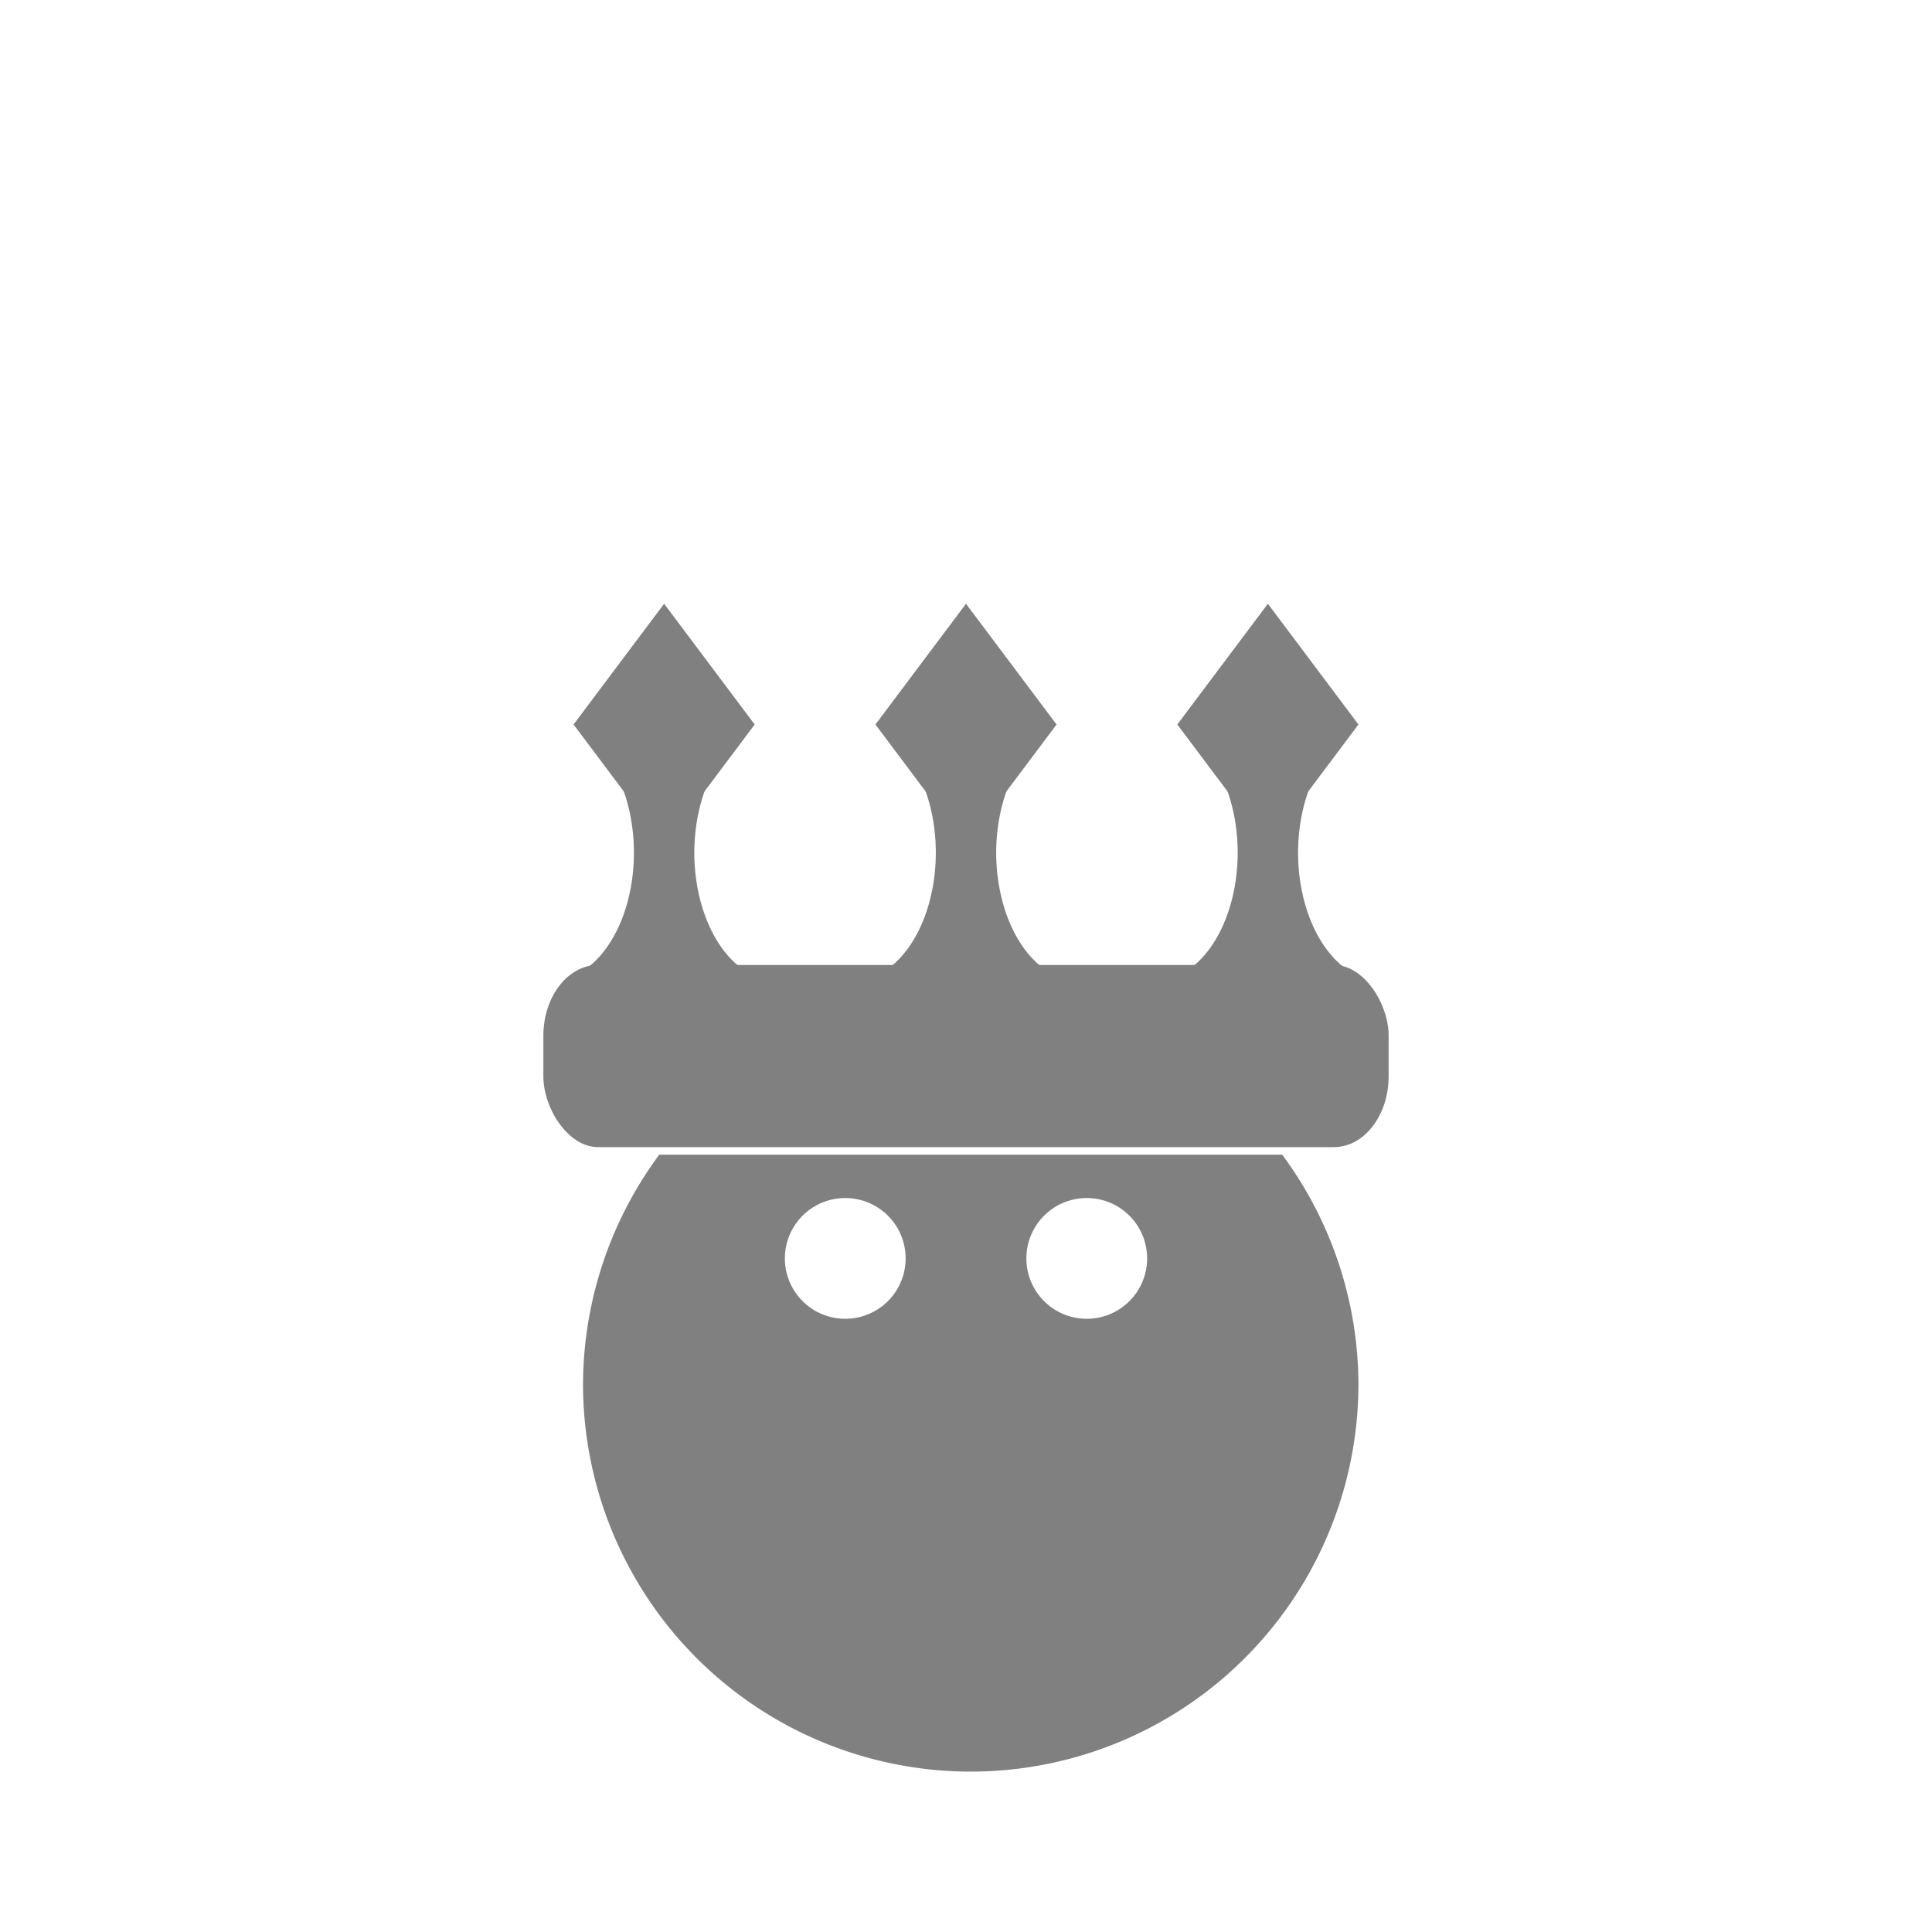 <?xml version="1.0" encoding="UTF-8" standalone="no"?>
<svg
   height="128"
   width="128"
   version="1.1"
   id="svg166"
   sodipodi:docname="queen.svg"
   inkscape:version="1.3 (1:1.3+202307231459+0e150ed6c4)"
   xmlns:inkscape="http://www.inkscape.org/namespaces/inkscape"
   xmlns:sodipodi="http://sodipodi.sourceforge.net/DTD/sodipodi-0.dtd"
   xmlns="http://www.w3.org/2000/svg"
   xmlns:svg="http://www.w3.org/2000/svg">
  <defs
     id="defs170" />
  <sodipodi:namedview
     id="namedview168"
     pagecolor="#ffffff"
     bordercolor="#999999"
     borderopacity="1"
     inkscape:showpageshadow="0"
     inkscape:pageopacity="0"
     inkscape:pagecheckerboard="true"
     inkscape:deskcolor="#d1d1d1"
     showgrid="true"
     inkscape:zoom="12.703125"
     inkscape:cx="58.725707"
     inkscape:cy="68.250923"
     inkscape:window-width="1920"
     inkscape:window-height="1016"
     inkscape:window-x="1920"
     inkscape:window-y="27"
     inkscape:window-maximized="1"
     inkscape:current-layer="svg166">
    <inkscape:grid
       id="grid1"
       units="px"
       originx="0"
       originy="0"
       spacingx="1"
       spacingy="1"
       empcolor="#0099e5"
       empopacity="0.839"
       color="#0099e5"
       opacity="0.149"
       empspacing="8"
       dotted="false"
       gridanglex="30"
       gridanglez="30"
       visible="true" />
    <inkscape:grid
       id="grid2"
       units="px"
       originx="0"
       originy="0"
       spacingx="1"
       spacingy="1"
       empcolor="#e10000"
       empopacity="0.106"
       color="#0099e5"
       opacity="0.149"
       empspacing="1"
       dotted="false"
       gridanglex="30"
       gridanglez="30"
       visible="true" />
  </sodipodi:namedview>
  <path
     id="path2"
     style="fill:#808080;fill-opacity:1;stroke-width:1.227;-inkscape-stroke:none"
     d="M 43.678 76.5 A 25.687 25.687 0 0 0 38.627 91.686 A 25.687 25.687 0 0 0 64.312 117.373 A 25.687 25.687 0 0 0 90 91.686 A 25.687 25.687 0 0 0 84.949 76.5 L 43.678 76.5 z M 56 79.373 A 4 4 0 0 1 60 83.373 A 4 4 0 0 1 56 87.373 A 4 4 0 0 1 52 83.373 A 4 4 0 0 1 56 79.373 z M 72 79.373 A 4 4 0 0 1 76 83.373 A 4 4 0 0 1 72 87.373 A 4 4 0 0 1 68 83.373 A 4 4 0 0 1 72 79.373 z " />
  <rect
     style="fill:#808080;stroke-width:1.197;-inkscape-stroke:none"
     id="rect1"
     width="56"
     height="12.069"
     x="36"
     y="63.931"
     rx="3.624"
     ry="4.687" />
  <rect
     style="fill:#808080;stroke-width:0.651;-inkscape-stroke:none"
     id="rect2"
     width="10"
     height="10"
     x="78.333"
     y="-28.333"
     rx="0"
     ry="0"
     transform="matrix(0.6,0.8,-0.6,0.8,0,0)" />
  <path
     id="rect3"
     style="fill:#808080;stroke-width:1.2;-inkscape-stroke:none"
     d="M 59.086 49 A 5.5 8.5 0 0 1 62 56.5 A 5.5 8.5 0 0 1 59 64.053 L 59 67 L 69 67 L 69 64.053 A 5.5 8.5 0 0 1 66 56.5 A 5.5 8.5 0 0 1 68.932 49 L 59.086 49 z " />
  <rect
     style="fill:#808080;stroke-width:0.651;-inkscape-stroke:none"
     id="rect2-5"
     width="10"
     height="10"
     x="95"
     y="-45"
     rx="0"
     ry="0"
     transform="matrix(0.6,0.8,-0.6,0.8,0,0)" />
  <path
     id="rect3-3"
     style="fill:#808080;stroke-width:1.2;-inkscape-stroke:none"
     d="M 79.086 49 A 5.5 8.5 0 0 1 82 56.5 A 5.5 8.5 0 0 1 79 64.053 L 79 67 L 89 67 L 89 64.053 A 5.5 8.5 0 0 1 86 56.5 A 5.5 8.5 0 0 1 88.932 49 L 79.086 49 z " />
  <rect
     style="fill:#808080;stroke-width:0.651;-inkscape-stroke:none"
     id="rect2-5-5"
     width="10"
     height="10"
     x="61.667"
     y="-11.667"
     rx="0"
     ry="0"
     transform="matrix(0.6,0.8,-0.6,0.8,0,0)" />
  <path
     id="rect3-3-6"
     style="fill:#808080;stroke-width:1.2;-inkscape-stroke:none"
     d="M 39.086 49 A 5.5 8.5 0 0 1 42 56.5 A 5.5 8.5 0 0 1 39 64.053 L 39 67 L 49 67 L 49 64.053 A 5.5 8.5 0 0 1 46 56.5 A 5.5 8.5 0 0 1 48.932 49 L 39.086 49 z " />
</svg>
